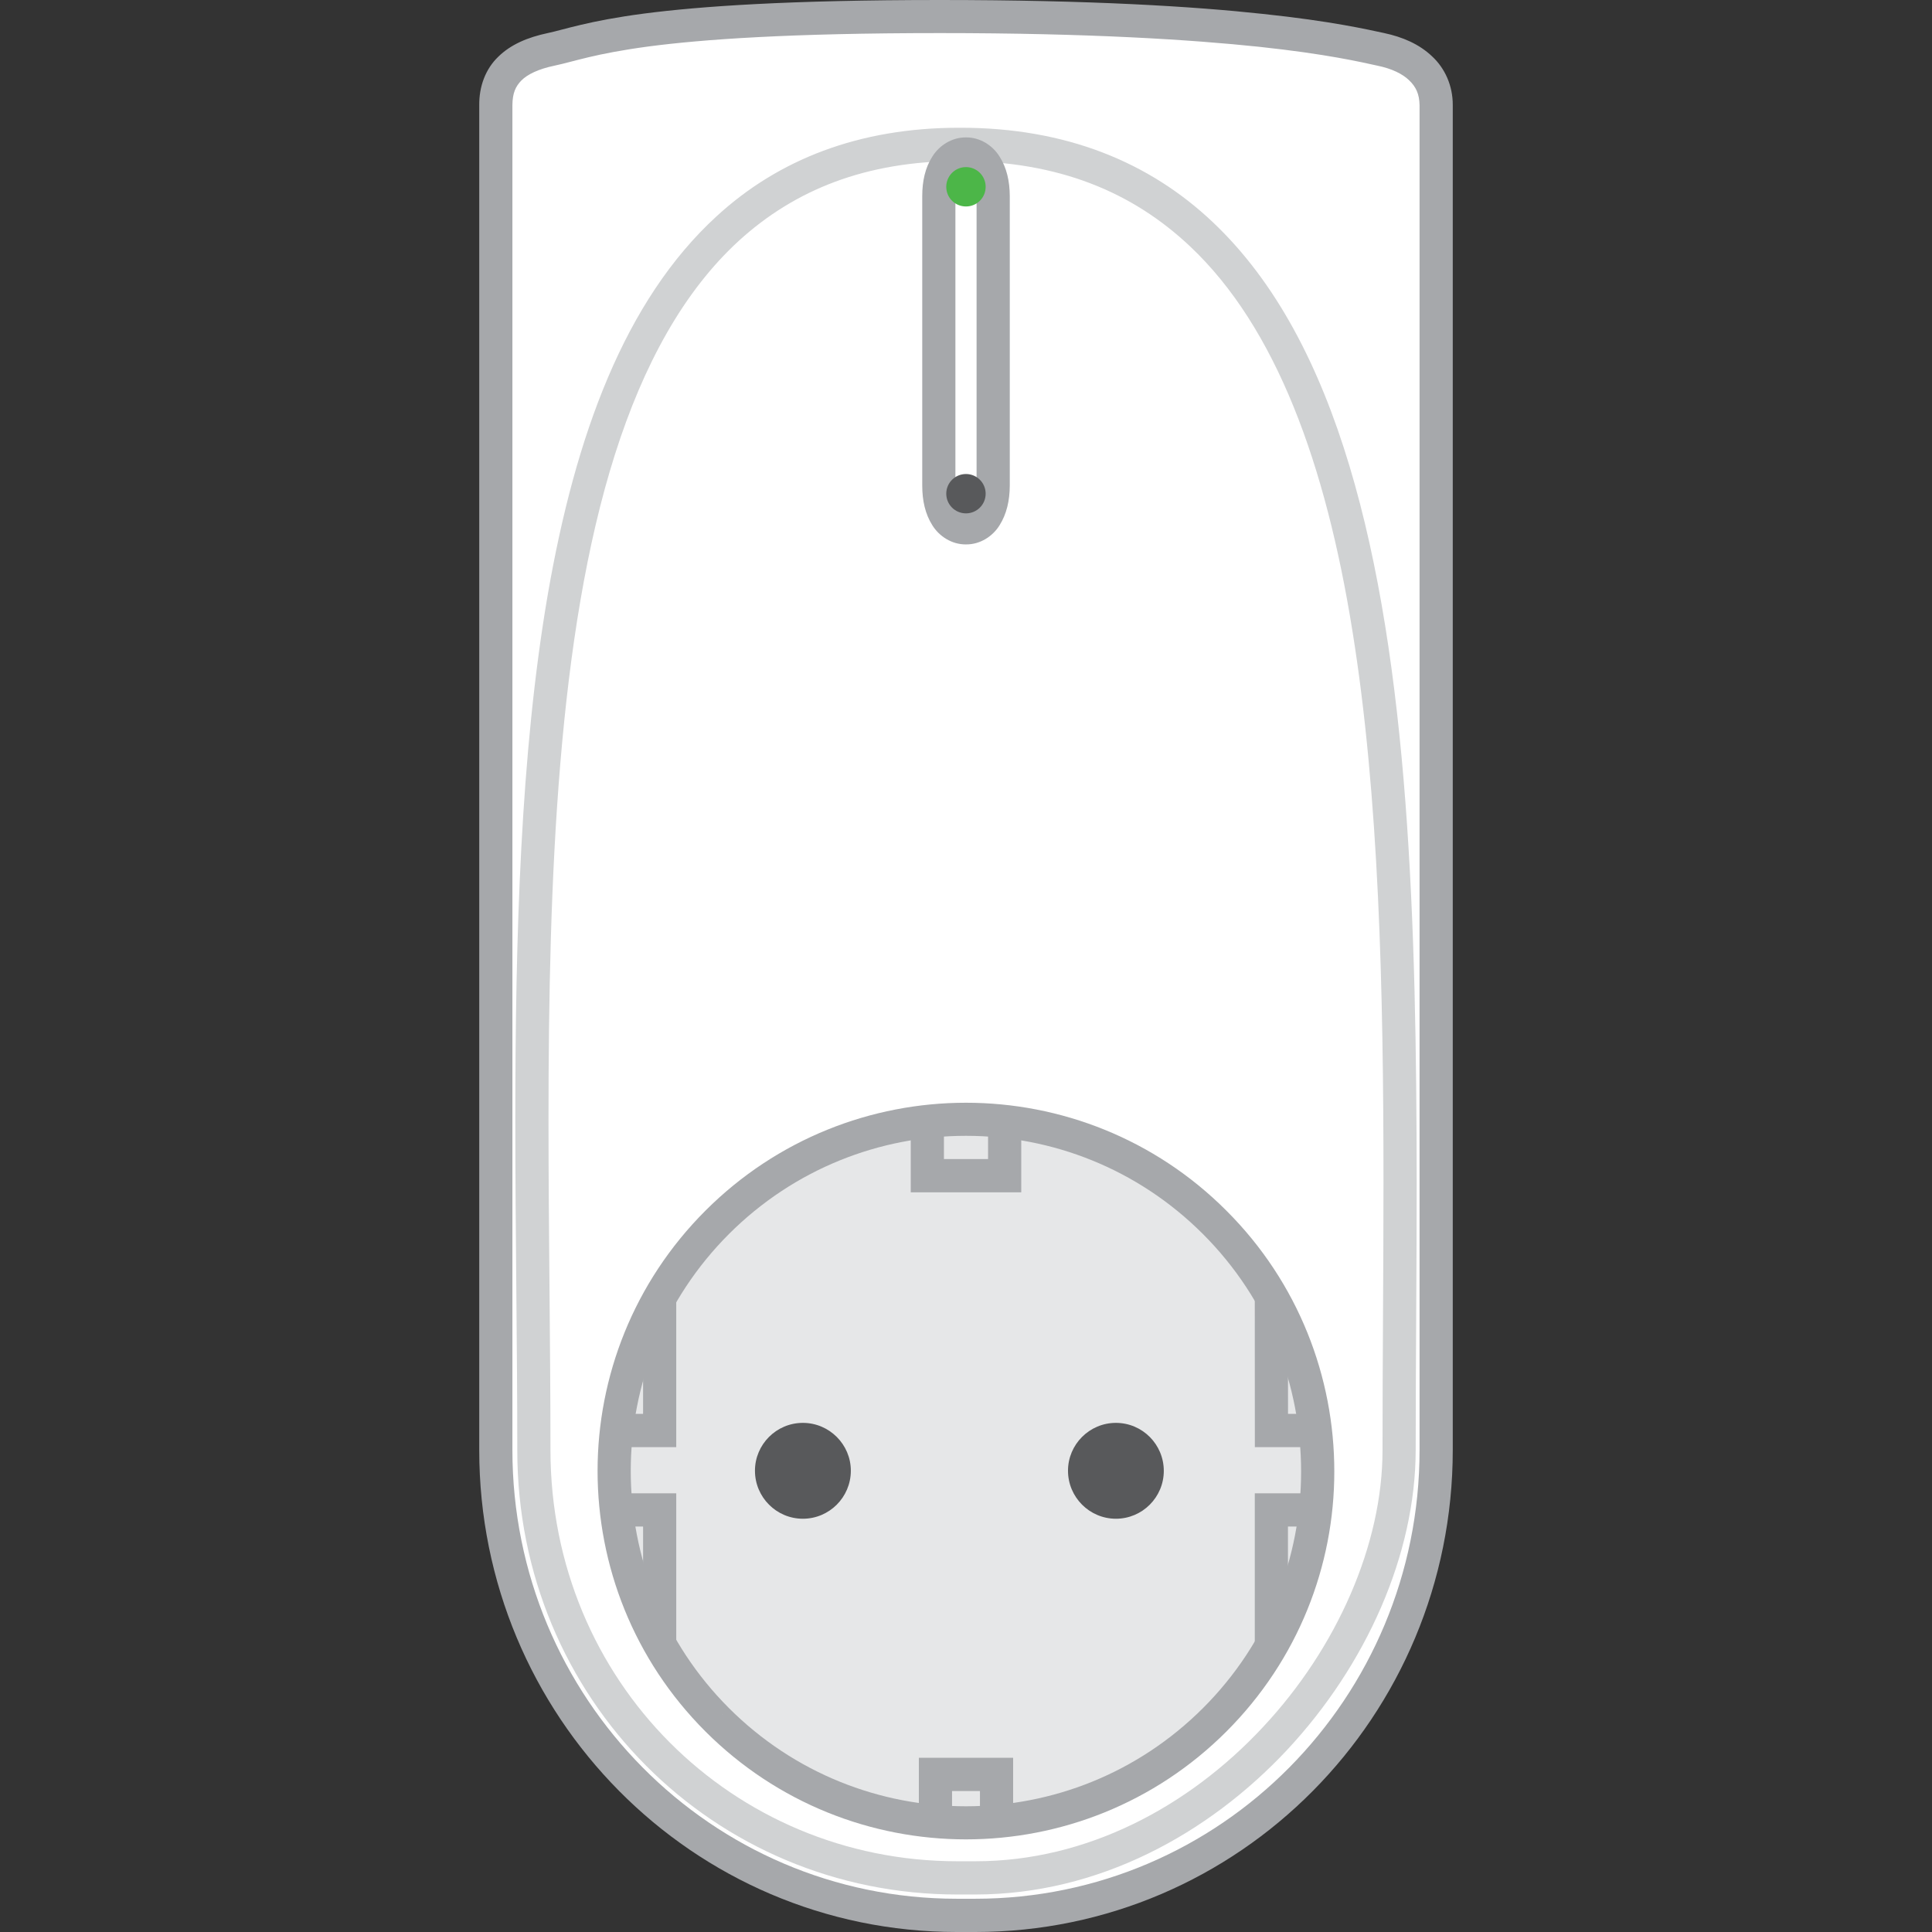 <?xml version="1.0" encoding="utf-8"?>
<!-- Generator: Adobe Illustrator 22.1.0, SVG Export Plug-In . SVG Version: 6.00 Build 0)  -->
<svg version="1.1" id="Layer_1" xmlns="http://www.w3.org/2000/svg" xmlns:xlink="http://www.w3.org/1999/xlink" x="0px" y="0px"
	 viewBox="0 0 512 512" enable-background="new 0 0 512 512" xml:space="preserve">
<rect x="0" y="0" width="512" height="512" fill="#333333" stroke="none"/>
<g>
	<path fill="#FFFFFF" d="M365.934,13.084c-8.588-1.844-37.022-8.724-116.851-8.724c-79.821,0-93.401,6.7-103.038,8.724
		c-9.651,2.024-14.647,6.608-14.647,14.792v356.393c0,68.116,54.681,123.327,122.155,123.327h4.891
		c67.457,0,122.155-55.212,122.155-123.327V27.876C380.599,19.692,374.522,14.884,365.934,13.084"/>
	<path fill="#A6A8AB" d="M365.934,13.084l0.922-4.316c-4.259-0.9-13.857-3.148-32.165-5.08C316.356,1.708,289.116,0,249.083,0
		c-40.029,0-63.541,1.664-78.411,3.596c-14.783,1.936-21.22,4.272-25.531,5.172c-5.295,1.124-9.791,3.012-13.119,6.292
		c-3.367,3.24-5.067,7.868-5.018,12.816v356.393c-0.013,35.252,14.151,67.216,37.044,90.328
		C186.921,497.704,218.603,512,253.553,512h4.891c34.922,0,66.614-14.296,89.489-37.404c22.893-23.112,37.065-55.076,37.065-90.328
		V27.876c0.027-5.172-2.081-9.8-5.488-12.948c-3.398-3.24-7.824-5.128-12.671-6.16L365.934,13.084l-0.914,4.316
		c3.75,0.764,6.665,2.156,8.447,3.912c1.774,1.708,2.678,3.596,2.731,6.564v356.393c0,32.868-13.189,62.583-34.502,84.12
		c-21.32,21.536-50.746,34.8-83.254,34.8h-4.891c-32.526,0-61.929-13.264-83.259-34.8c-21.325-21.536-34.501-51.251-34.501-84.12
		V27.876c0.035-3.236,0.83-4.948,2.393-6.564c1.589-1.576,4.426-3.012,8.773-3.912c5.321-1.124,10.511-3.148,24.868-5.08
		c14.305-1.888,37.469-3.552,77.257-3.552s66.702,1.752,84.668,3.639c18.01,1.936,26.923,4.048,31.269,4.992L365.934,13.084"/>
	<path fill="#FFFFFF" d="M258.567,497.66h-4.874c-61.881,0-112.215-49.64-112.215-113.396c0-150.07-14.678-346.005,112.913-346.005
		c127.595,0,116.381,191.843,116.381,346.005C370.772,437.052,320.439,497.66,258.567,497.66"/>
	<path fill="#D0D2D3" d="M258.567,497.66v-4.408h-4.874c-59.475,0-107.797-47.611-107.815-108.988
		c0-28.095-0.518-57.767-0.518-87.438c-0.013-64.428,2.494-128.767,17.602-176.379c7.556-23.784,18.203-43.252,32.907-56.695
		c14.735-13.396,33.491-21.084,58.522-21.084c26.207,0.044,45.71,8.224,60.981,22.616c22.875,21.536,35.985,57.908,43.019,101.826
		c7.096,43.932,8.246,95.228,8.246,146.303c0,23.92-0.254,47.792-0.254,70.851c0.026,25-12.057,52.472-31.718,73.472
		c-19.67,21.084-46.646,35.515-76.098,35.515v8.812c32.402-0.044,61.53-15.872,82.517-38.303
		c20.97-22.484,34.053-51.704,34.089-79.496c0-22.971,0.263-46.887,0.263-70.851c-0.044-68.291-1.976-137.307-17.835-189.998
		c-7.912-26.304-19.38-48.648-36.178-64.52c-16.781-15.912-38.971-25.083-67.031-25.039c-26.84-0.044-48.182,8.491-64.45,23.424
		c-24.42,22.344-37.487,58.176-44.771,100.259c-7.249,42.128-8.605,90.776-8.605,139.287c0,29.759,0.522,59.435,0.522,87.438
		c-0.018,33.053,13.066,62.54,34.185,83.715c21.092,21.181,50.281,34.084,82.42,34.084h4.874V497.66"/>
	<path fill="#FFFFFF" d="M263.203,128.675c0,6.7-2.898,11.196-7.21,11.196c-4.311,0-7.2-4.496-7.2-11.196V51.976
		c0-6.7,2.889-11.152,7.2-11.152c4.312,0,7.21,4.452,7.21,11.152V128.675"/>
	<path fill="#A6A8AB" d="M263.203,128.675h-4.4c0,2.744-0.637,4.764-1.282,5.756c-0.746,0.988-0.984,0.988-1.528,1.032
		c-0.553-0.044-0.79-0.044-1.51-1.032c-0.672-0.992-1.308-3.012-1.291-5.756V51.976c-0.017-2.7,0.619-4.724,1.291-5.712
		c0.72-0.988,0.957-0.988,1.51-1.08c0.545,0.092,0.782,0.092,1.528,1.08c0.645,0.988,1.282,3.012,1.282,5.712v76.699h8.799V51.976
		c-0.018-4.004-0.835-7.556-2.705-10.476c-1.8-2.924-5.146-5.129-8.904-5.084c-3.749-0.044-7.113,2.16-8.917,5.084
		c-1.875,2.92-2.674,6.471-2.674,10.476v76.699c0,4,0.799,7.552,2.674,10.52c1.805,2.924,5.168,5.124,8.917,5.08
		c3.759,0.044,7.104-2.156,8.904-5.08c1.87-2.968,2.687-6.52,2.705-10.52H263.203"/>
	<path fill="#E6E7E8" d="M190.082,455.756c-36.407-36.415-36.407-95.403,0-131.823c36.385-36.416,95.408-36.416,131.832,0
		c36.407,36.42,36.407,95.408,0,131.823C285.49,492.172,226.485,492.172,190.082,455.756"/>
	<path fill="#A6A8AB" d="M190.082,455.756l3.086-3.104c-17.347-17.352-25.997-40.104-26.014-62.851
		c0.018-22.704,8.684-45.412,26.014-62.764c17.369-17.356,40.082-26.032,62.825-26.032s45.452,8.676,62.803,26.032
		c17.395,17.4,26.01,40.148,26.01,62.944c0,22.704-8.667,45.364-25.992,62.672c-17.369,17.356-40.077,26.032-62.821,26.032
		s-45.456-8.676-62.825-26.032L190.082,455.756l-3.131,3.104c19.068,19.06,44.069,28.592,69.042,28.592
		c24.965,0,49.974-9.532,69.029-28.592c19.011-19.02,28.6-43.971,28.583-68.88c0.018-25-9.501-50.088-28.601-69.147
		c-19.037-19.064-44.046-28.596-69.011-28.596c-24.973,0-49.974,9.532-69.042,28.596c-19.025,19.016-28.587,44.016-28.587,68.968
		c0,24.995,9.527,49.996,28.587,69.059L190.082,455.756"/>
	<path fill="#58595B" d="M212.769,377.077c7.003,0,12.711,5.708,12.711,12.68c0,7.012-5.69,12.724-12.711,12.724
		c-7.012,0-12.697-5.712-12.697-12.724C200.071,382.785,205.757,377.077,212.769,377.077"/>
	<path fill="#58595B" d="M295.729,377.077c7.016,0,12.689,5.708,12.689,12.724c0,6.968-5.673,12.68-12.689,12.68
		c-7.007,0-12.698-5.712-12.698-12.724C283.031,382.785,288.721,377.077,295.729,377.077"/>
	<path fill="#A6A8AB" d="M179.211,435.841v-40.104h-17.554v8.812h8.764v31.291H179.211 M170.421,343.401v31.291h-8.764v8.812h17.554
		v-40.104H170.421z M332.531,343.401l0.018,40.104h17.536v-8.812h-8.746l-0.018-31.291H332.531z M341.321,435.841v-31.291h8.764
		v-8.812h-17.554v40.104H341.321z"/>
	<polyline fill="#A6A8AB" points="252.301,484.8 252.301,474.64 259.7,474.64 259.7,484.8 268.489,484.8 268.489,465.828 
		243.507,465.828 243.507,484.8 252.301,484.8 	"/>
	<polyline fill="#A6A8AB" points="261.846,294.889 261.846,311.569 266.241,311.569 266.241,307.161 245.755,307.161 
		245.755,311.569 250.154,311.569 250.154,294.889 241.356,294.889 241.356,315.978 270.641,315.978 270.641,294.889 
		261.846,294.889 	"/>
	<path fill="#4CB648" d="M261.21,49.499c0,2.924-2.336,5.216-5.216,5.216c-2.889,0-5.225-2.292-5.225-5.216
		c0-2.876,2.336-5.216,5.225-5.216C258.874,44.283,261.21,46.624,261.21,49.499"/>
	<path fill="#58595B" d="M261.21,130.831c0,2.88-2.336,5.216-5.216,5.216c-2.889,0-5.225-2.336-5.225-5.216
		c0-2.876,2.336-5.212,5.225-5.212C258.874,125.619,261.21,127.955,261.21,130.831"/>
</g>
</svg>
